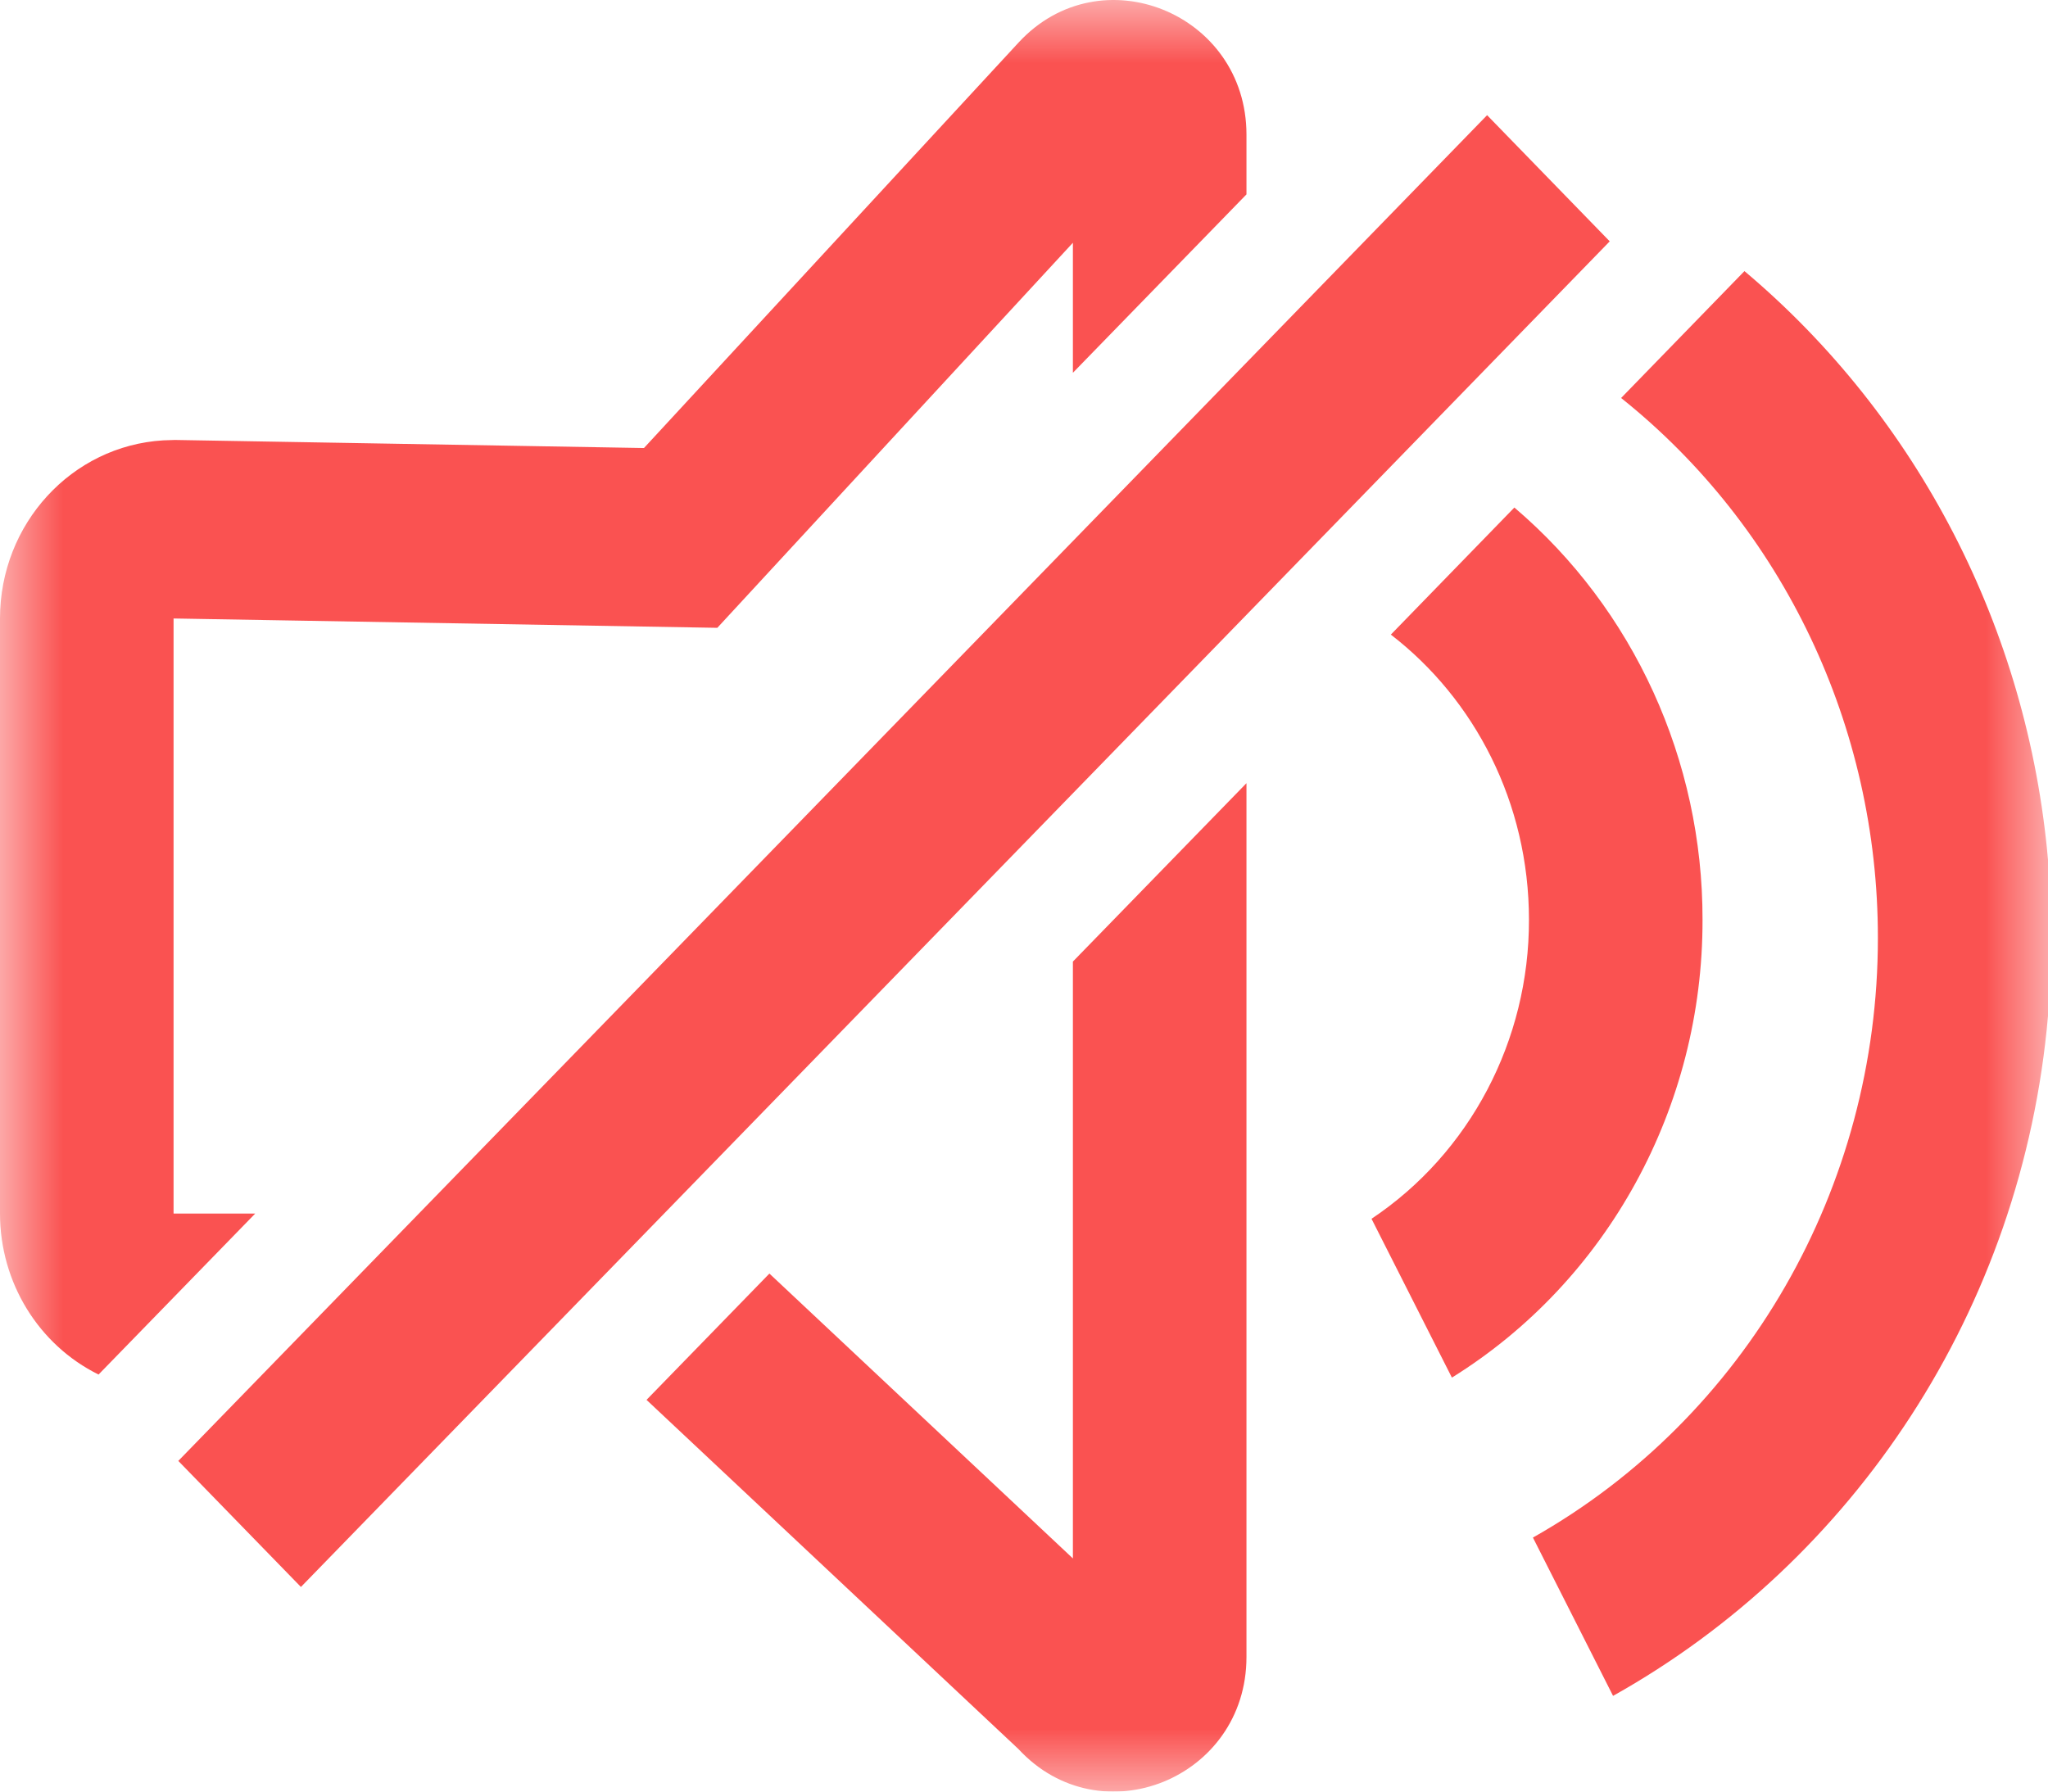 <?xml version="1.0" encoding="UTF-8"?>
<svg width="16px" height="14px" viewBox="0 0 16 14" version="1.1" xmlns="http://www.w3.org/2000/svg" xmlns:xlink="http://www.w3.org/1999/xlink">
    <title>静音</title>
    <defs>
        <polygon id="path-1" points="0 0 16 0 16 14 0 14"></polygon>
    </defs>
    <g id="页面-1" stroke="none" stroke-width="1" fill="none" fill-rule="evenodd">
        <g id="经过悬浮窗" transform="translate(-983, -19)">
            <g id="编组-3备份-3" transform="translate(910, 10)">
                <g id="静音" transform="translate(73, 9)">
                    <mask id="mask-2" fill="white">
                        <use xlink:href="#path-1"></use>
                    </mask>
                    <g id="Clip-2"></g>
                    <path d="M9.738,1.052 L9.738,1.519 L8.382,2.913 L8.382,1.897 L5.604,4.906 L1.356,4.833 L1.356,9.483 L1.994,9.483 L0.77,10.741 C0.3,10.509 -0,10.02 -1.33247803e-05,9.483 L-1.33247803e-05,4.833 C-1.33247803e-05,4.094 0.559,3.484 1.276,3.441 L1.367,3.438 L5.031,3.501 L7.958,0.332 C8.597,-0.36 9.738,0.102 9.738,1.052 L9.738,1.052 Z M11.831,3.966 C12.764,4.76 13.303,5.942 13.301,7.187 C13.304,8.65 12.561,10.008 11.343,10.765 L10.715,9.524 C11.484,9.01 11.947,8.13 11.945,7.187 C11.945,6.273 11.52,5.463 10.866,4.959 L11.831,3.966 Z M11.618,0.9 L12.576,1.886 L2.351,12.401 L1.393,11.416 L11.618,0.9 Z M13.628,2.118 C14.987,3.262 15.842,4.92 16,6.719 L16,7.939 C15.8,10.237 14.478,12.202 12.602,13.252 L11.976,12.015 C13.639,11.076 14.672,9.28 14.671,7.329 C14.672,5.679 13.932,4.122 12.665,3.11 L13.629,2.118 L13.628,2.118 Z M9.738,6.119 L9.738,12.948 C9.738,13.899 8.597,14.36 7.957,13.668 L5.051,10.939 L6.011,9.952 L8.382,12.178 L8.382,7.514 L9.738,6.12 L9.738,6.119 Z" id="Fill-1" fill="#FA5251" mask="url(#mask-2)"></path>
                </g>
            </g>
        </g>
    </g>
</svg>